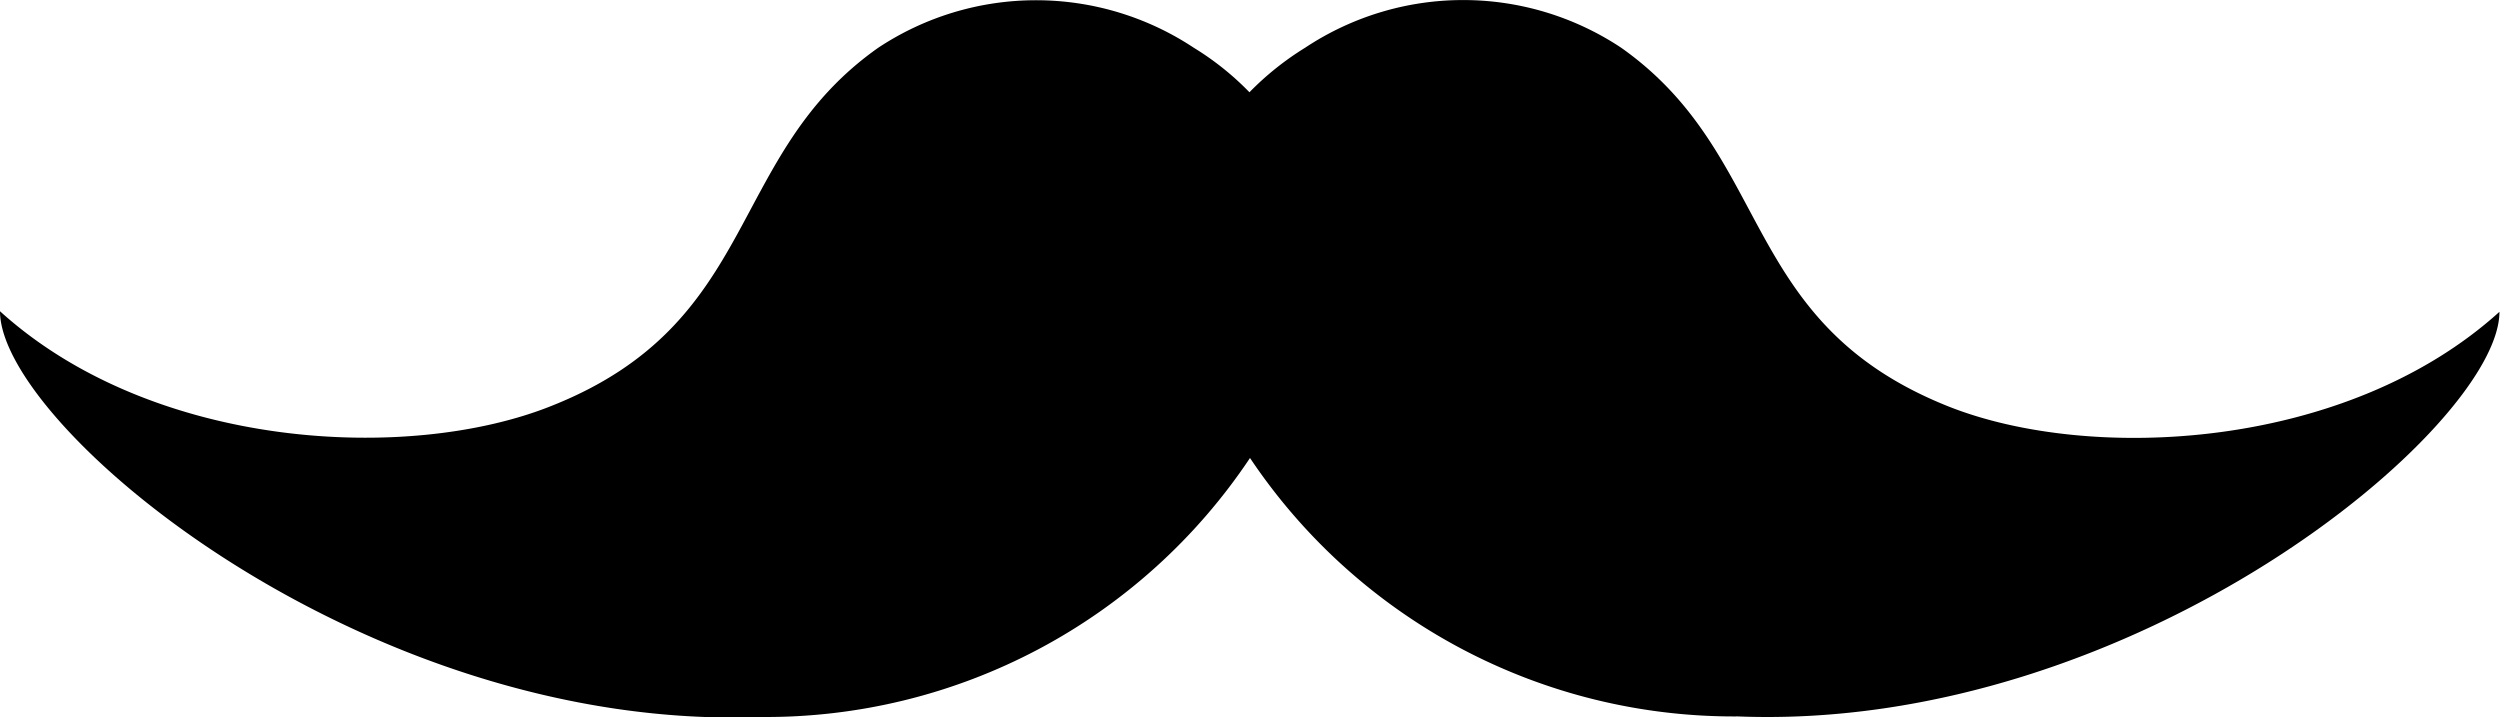 <svg xmlns="http://www.w3.org/2000/svg" viewBox="0 0 44.98 12.9">
  <path fill="#" d="M22.49 8.24a10.48 10.48 0 0 0 8.78 4.65c7.16.28 13.7-5.22 13.7-7.28-2.75 2.49-7.36 2.72-9.92 1.7-3.78-1.51-3.12-4.5-5.88-6.45a5.14 5.14 0 0 0-5.69 0 5.24 5.24 0 0 0-1 .8 5.11 5.11 0 0 0-1-.8 5.14 5.14 0 0 0-5.68 0C13.05 2.8 13.7 5.8 9.93 7.3 7.37 8.33 2.76 8.1 0 5.6c0 2.07 6.55 7.57 13.7 7.3a10.47 10.47 0 0 0 8.79-4.66z"/>
</svg>